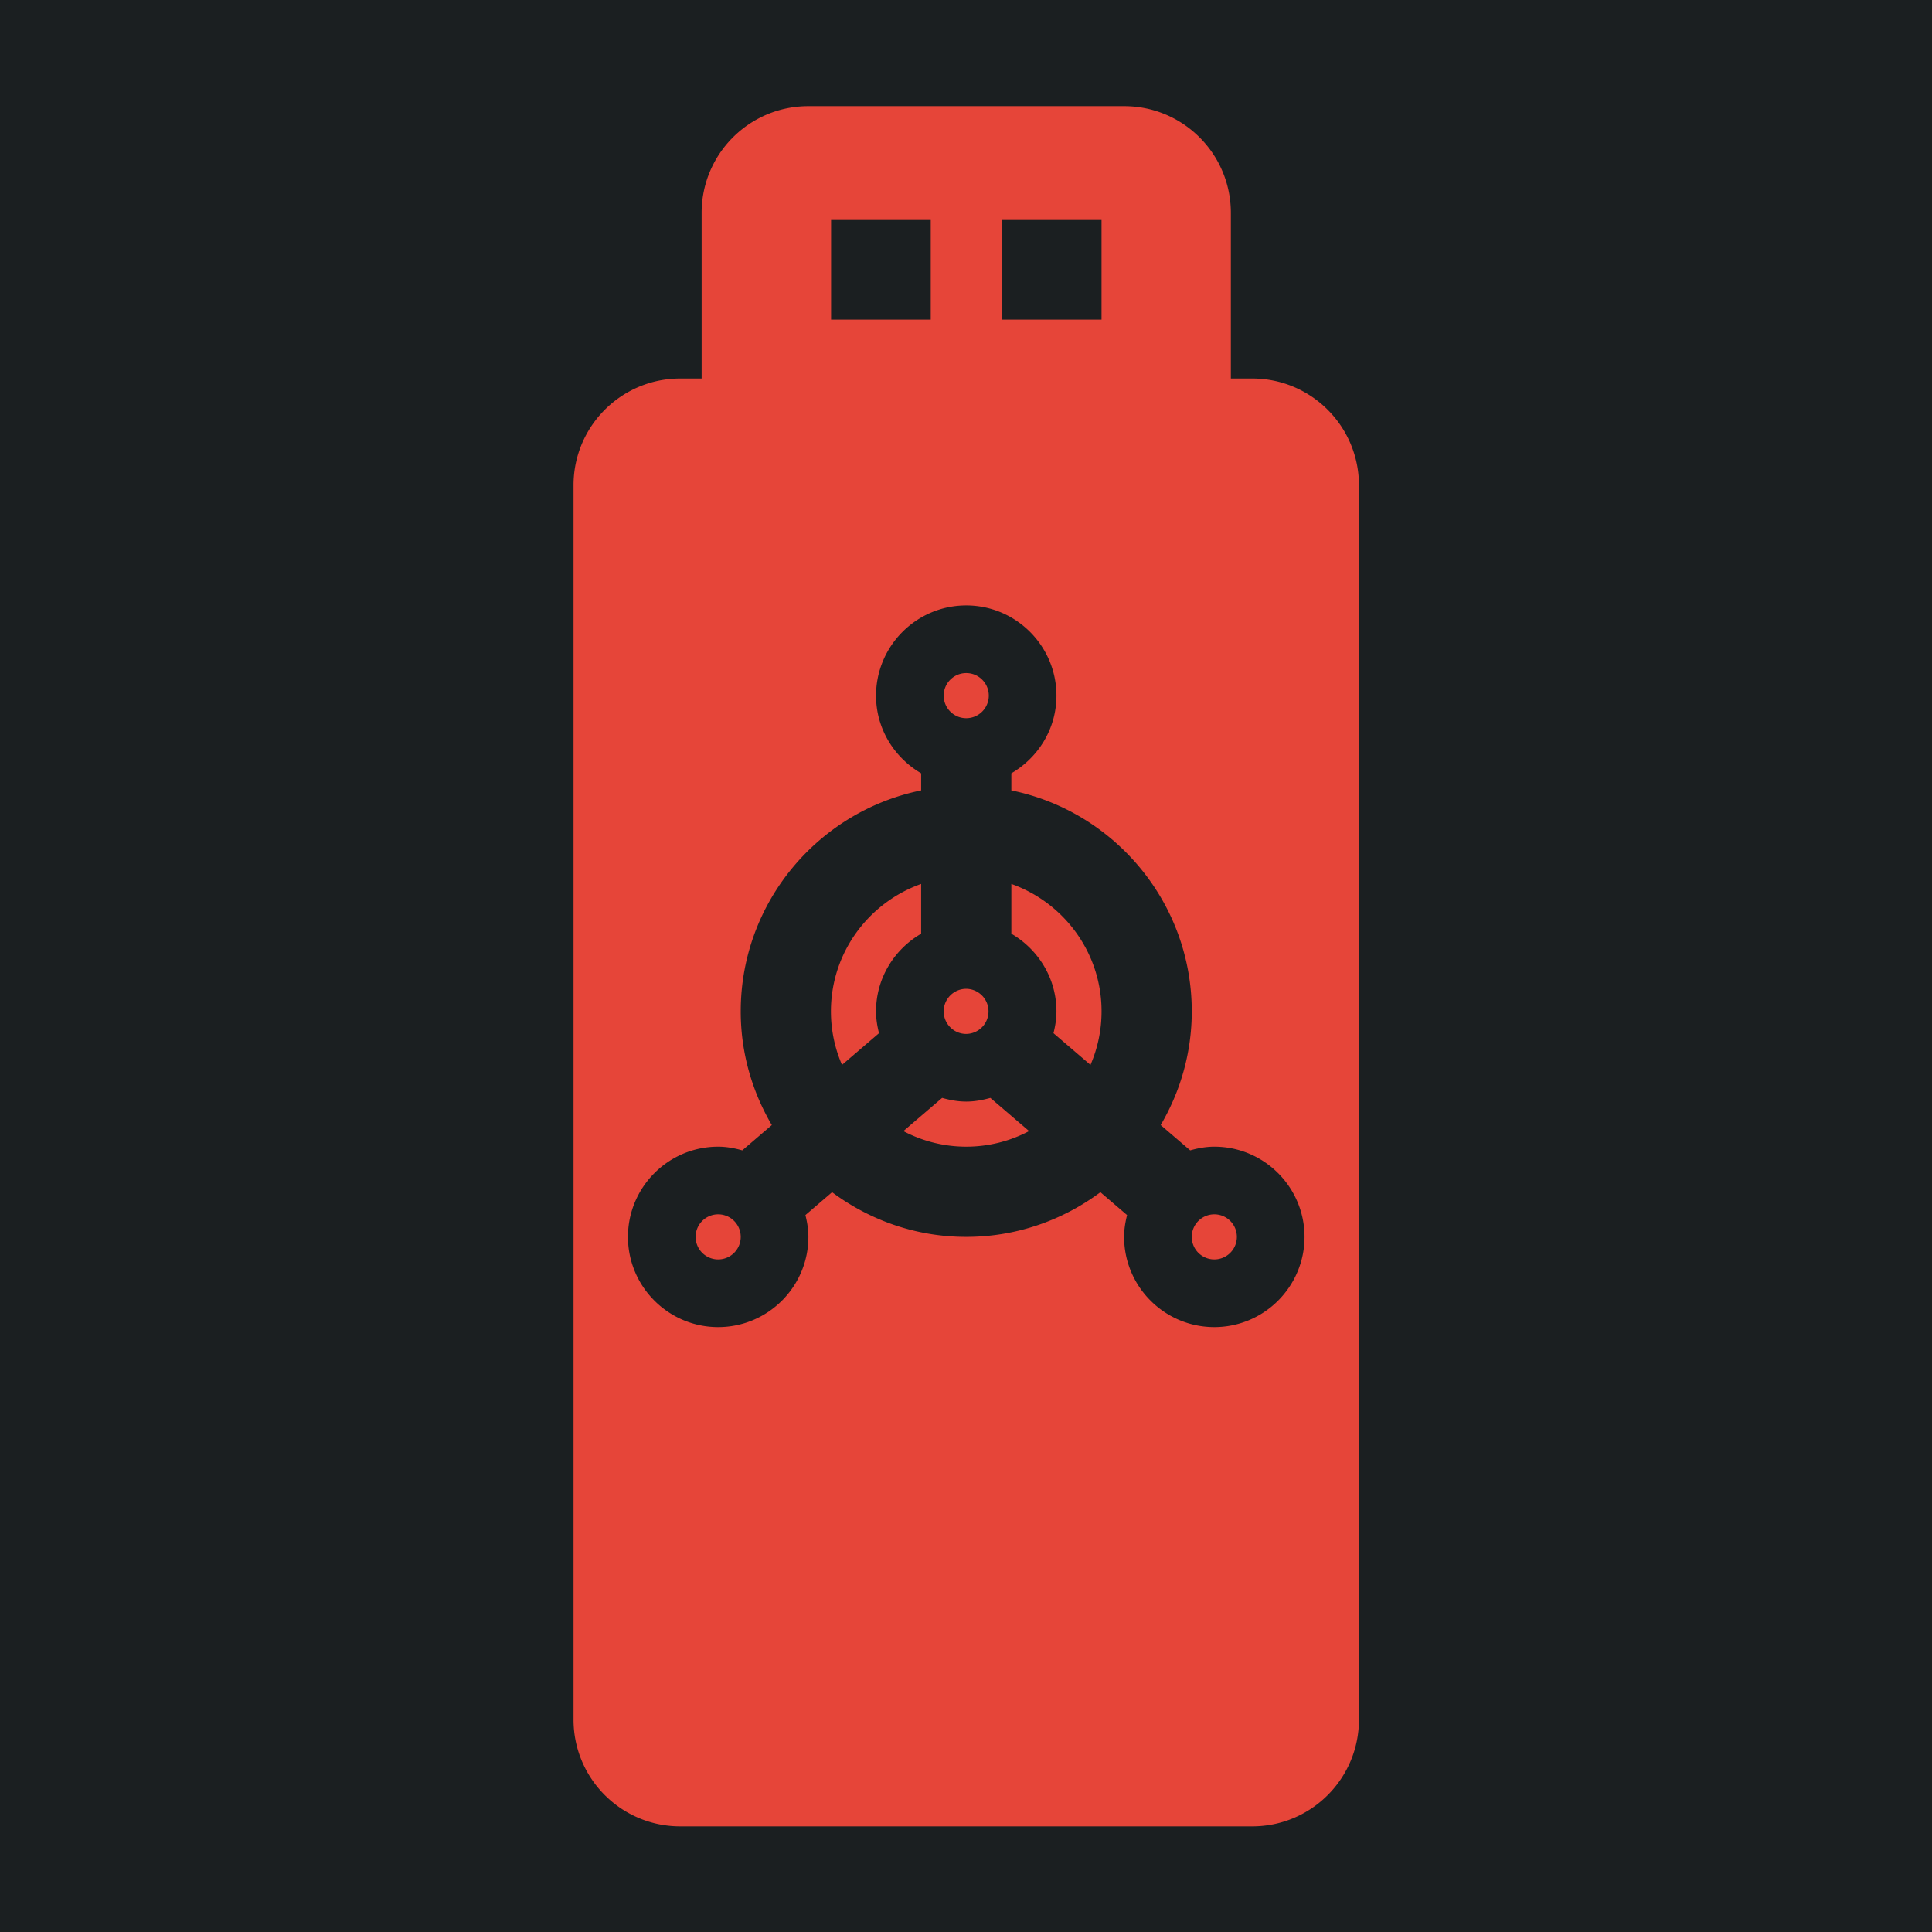 <svg width="512" height="512" xml:space="preserve" xmlns="http://www.w3.org/2000/svg"><defs><filter style="color-interpolation-filters:sRGB" id="a" x="-.386" y="-.176" width="1.772" height="1.352"><feFlood flood-opacity="1" flood-color="#3A3F5E" result="flood"/><feComposite in="flood" in2="SourceGraphic" operator="out" result="composite1"/><feGaussianBlur in="composite1" stdDeviation="3.011" result="blur"/><feOffset result="offset"/><feComposite in="offset" in2="SourceGraphic" operator="atop" result="composite2"/></filter></defs><path d="M0 0h512v512H0Z" fill="#b90202" style="fill:#1b1f21;fill-opacity:1"/><g style="fill:#e64539;fill-opacity:1;filter:url(#a)" transform="translate(31.828 34.212) scale(11.114)"><g style="fill:#e64539;fill-opacity:1"><path style="stroke-width:11.312;fill:#e64539;fill-opacity:1" d="M214.172 28.12c-15.622 0-28.28 12.658-28.28 28.28v43.881h-5.656c-15.622 0-28.28 12.657-28.28 28.28V455.6c0 15.622 12.658 28.28 28.28 28.28h151.528c15.633 0 28.28-12.658 28.28-28.28V128.56c0-15.61-12.647-28.279-28.28-28.279h-5.657v-43.88c0-15.623-12.645-28.282-28.279-28.282h-83.656zm6.02 30.157h26.402V84.68H220.19V58.277zm45.247 0h26.405V84.68h-26.405V58.277zM256 160.4c13.178 0 23.9 10.723 23.9 23.9 0 8.807-4.842 16.429-11.95 20.575v4.53c27.239 5.55 47.8 29.689 47.8 58.544 0 10.992-3.035 21.266-8.234 30.123l7.82 6.705c2.046-.572 4.162-.978 6.389-.978 13.178 0 23.9 10.722 23.9 23.9 0 13.178-10.722 23.9-23.9 23.9-13.179 0-23.9-10.722-23.9-23.9 0-2.002.32-3.917.786-5.777l-7.066-6.057c-9.948 7.4-22.223 11.834-35.545 11.834-13.322 0-25.598-4.436-35.545-11.836l-7.066 6.059c.466 1.86.787 3.775.787 5.777 0 13.178-10.722 23.9-23.9 23.9-13.179 0-23.901-10.722-23.901-23.9 0-13.178 10.722-23.9 23.9-23.9 2.227 0 4.342.406 6.39.978l7.82-6.705c-5.2-8.857-8.235-19.13-8.235-30.123 0-28.855 20.561-52.994 47.8-58.545v-4.529c-7.108-4.146-11.95-11.768-11.95-20.574 0-13.178 10.722-23.9 23.9-23.9zm0 17.924a5.973 5.973 0 0 0-5.975 5.975c0 3.3 2.674 5.974 5.975 5.974a5.974 5.974 0 1 0 0-11.95zm-11.95 55.867c-13.9 4.937-23.9 18.184-23.9 33.758 0 5.036 1.054 9.828 2.936 14.18l9.8-8.4c-.465-1.86-.786-3.776-.786-5.778 0-8.806 4.842-16.43 11.95-20.576v-13.184zm23.9 0v13.184c7.108 4.146 11.95 11.768 11.95 20.574 0 2.003-.32 3.92-.787 5.78l9.801 8.4a35.635 35.635 0 0 0 2.936-14.18c0-15.574-10-28.82-23.9-33.758zM256 261.973a5.975 5.975 0 0 0-5.975 5.976c0 3.3 2.674 5.975 5.975 5.975a5.976 5.976 0 0 0 0-11.951zm-6.389 28.9-10.263 8.797A35.602 35.602 0 0 0 256 303.799a35.605 35.605 0 0 0 16.652-4.13l-10.263-8.796c-2.047.573-4.162.977-6.389.977-2.227 0-4.342-.404-6.389-.977zm-59.336 30.85a5.975 5.975 0 0 0-5.974 5.976 5.974 5.974 0 1 0 11.95 0 5.977 5.977 0 0 0-5.976-5.976zm131.45 0a5.975 5.975 0 0 0-5.975 5.976 5.974 5.974 0 1 0 11.949 0c0-3.3-2.674-5.976-5.974-5.976z" transform="translate(-2.864 -3.078) scale(.09)"/></g></g></svg>